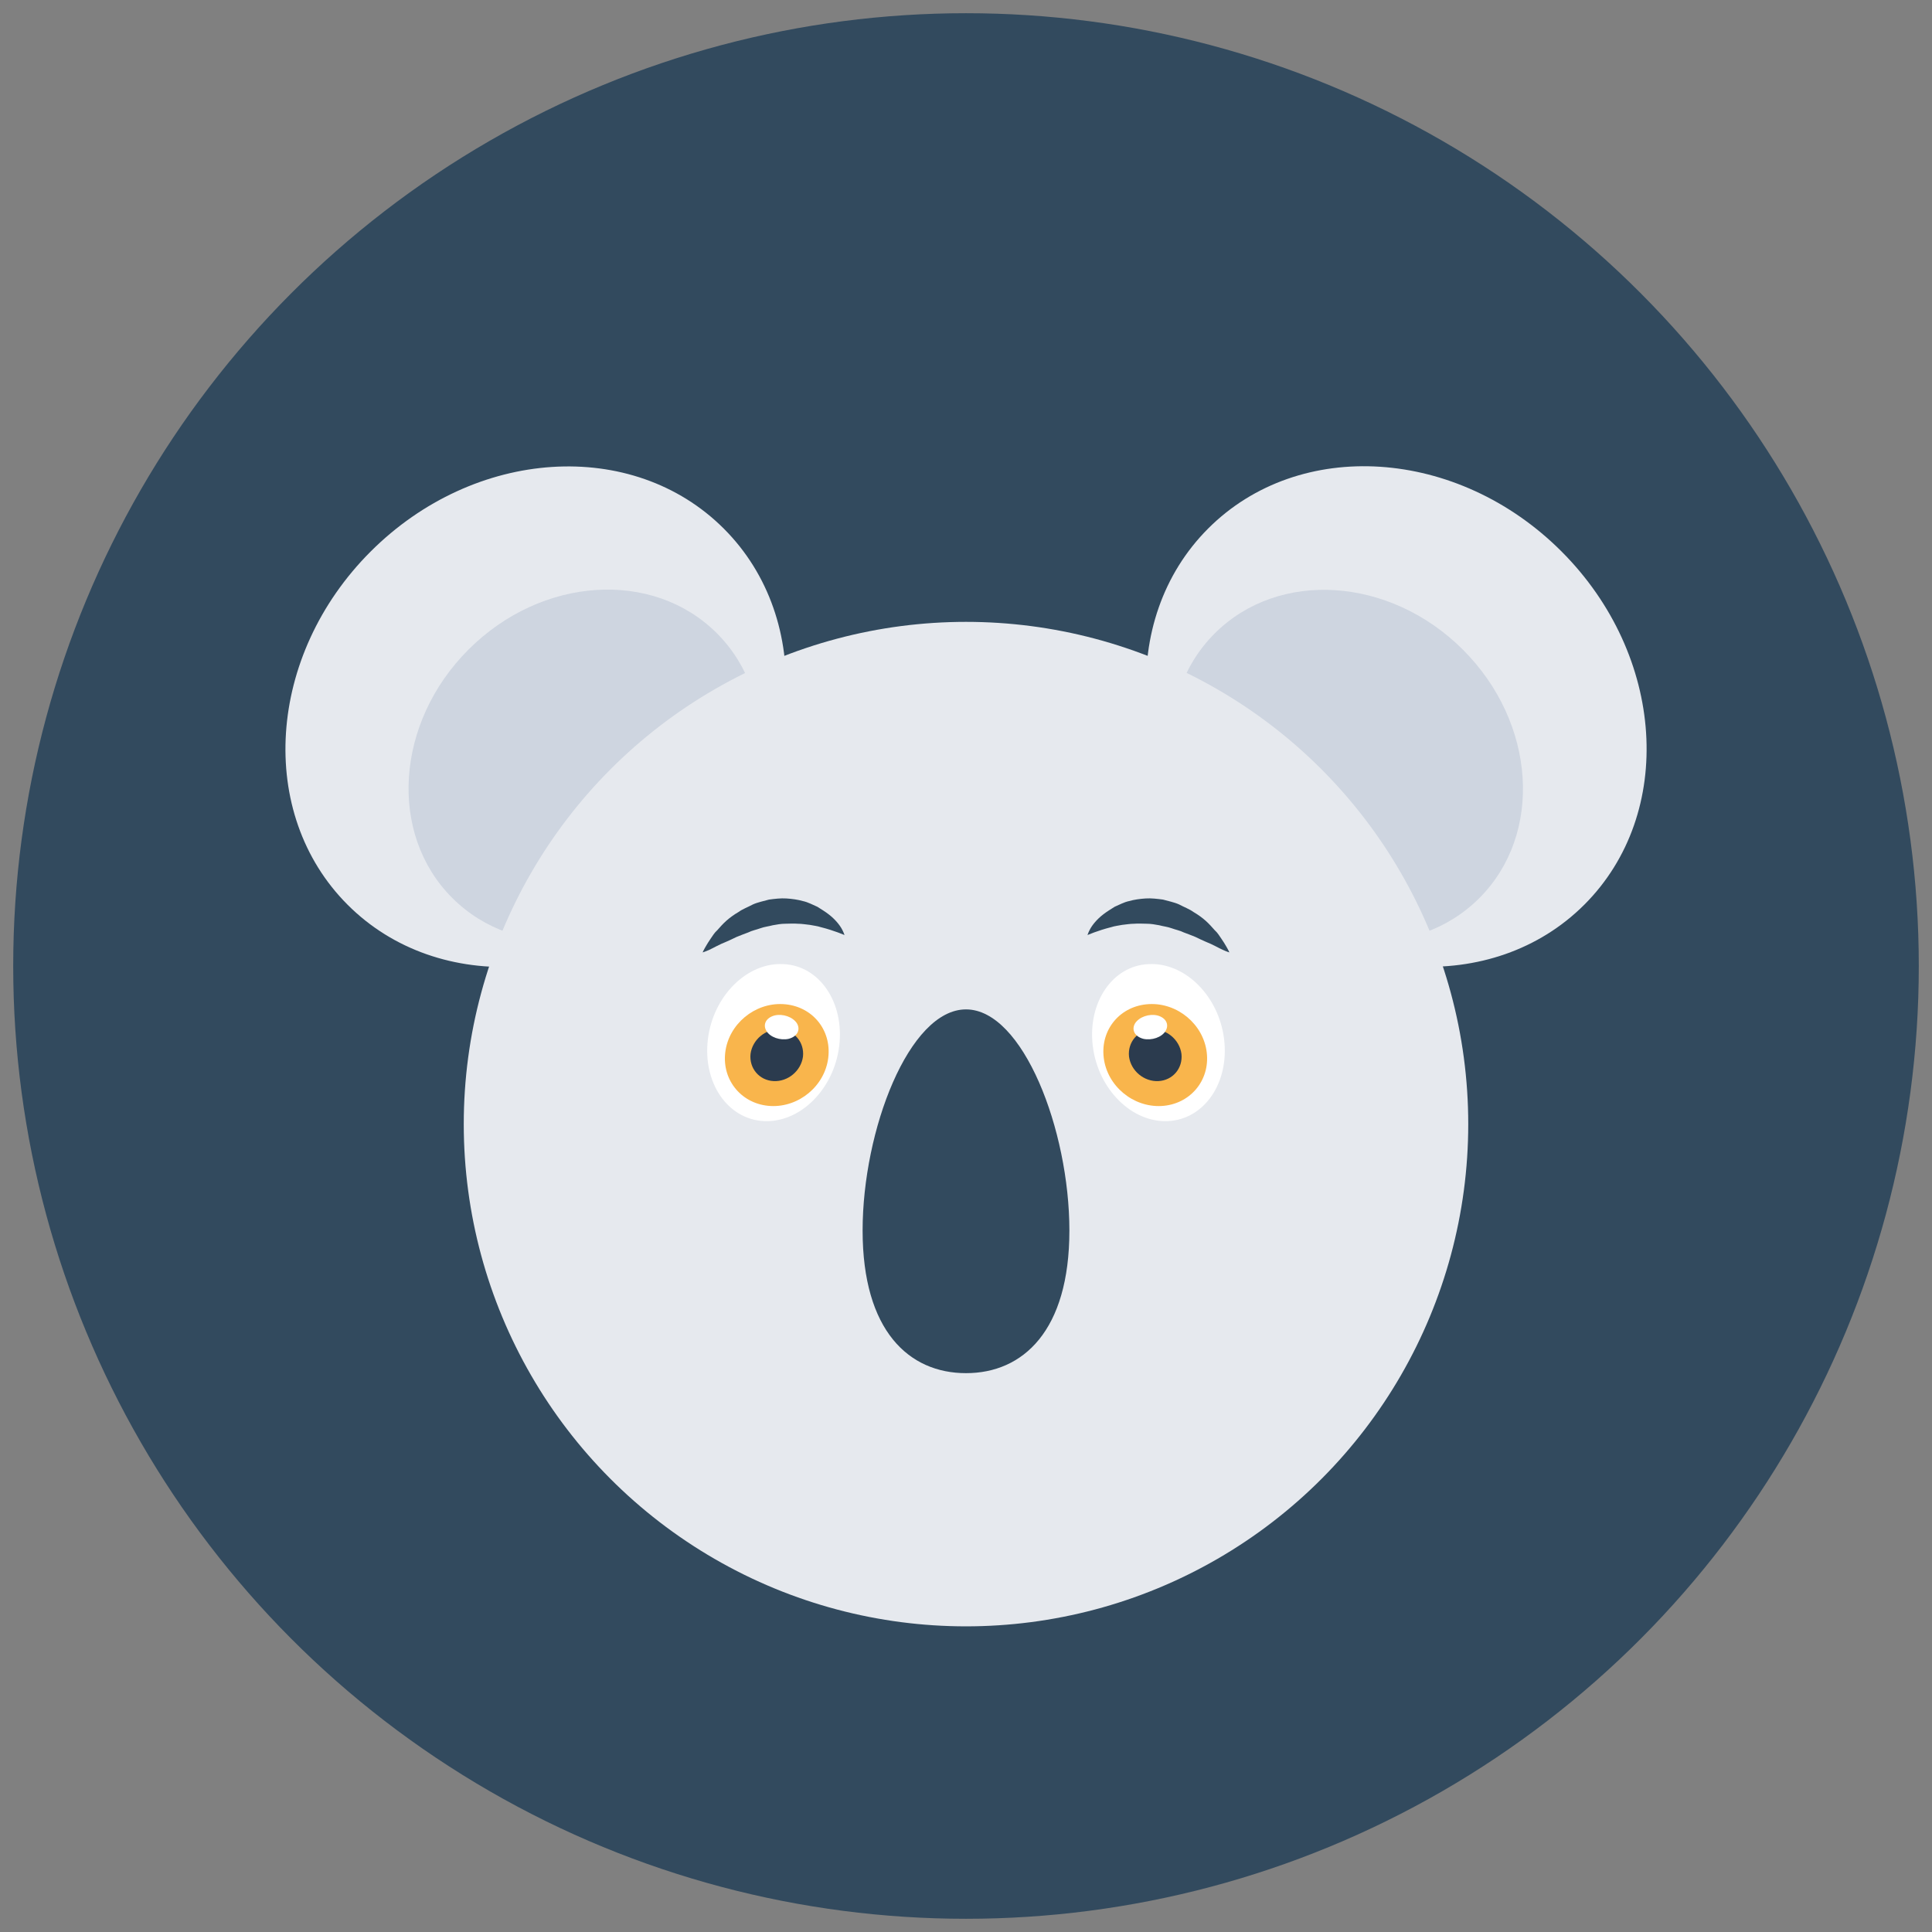 <?xml version="1.0" encoding="utf-8"?>
<!-- Generator: Adobe Illustrator 18.0.0, SVG Export Plug-In . SVG Version: 6.00 Build 0)  -->
<!DOCTYPE svg PUBLIC "-//W3C//DTD SVG 1.1//EN" "http://www.w3.org/Graphics/SVG/1.1/DTD/svg11.dtd">
<svg version="1.1" id="Layer_1" xmlns="http://www.w3.org/2000/svg" xmlns:xlink="http://www.w3.org/1999/xlink" x="0px" y="0px"
	 viewBox="0 0 512 512" enable-background="new 0 0 512 512" xml:space="preserve">
<rect x="0" y="0" width="512" height="512" fill="#808080" stroke="none"/>
<g>
	<circle fill="#324A5E" cx="256" cy="256" r="252.5"/>
	<g>
		<g>
			<g>
				
					<ellipse transform="matrix(0.707 -0.707 0.707 0.707 -25.881 317.288)" fill="#E6E9EE" cx="370.1" cy="189.9" rx="61.9" ry="70.5"/>
				
					<ellipse transform="matrix(0.707 -0.707 0.707 0.707 -38.89 311.901)" fill="#CED5E0" cx="357" cy="202.9" rx="43.5" ry="49.6"/>
			</g>
			<g>
				
					<ellipse transform="matrix(-0.707 -0.707 0.707 -0.707 108.04 424.521)" fill="#E6E9EE" cx="141.9" cy="189.9" rx="61.9" ry="70.5"/>
				
					<ellipse transform="matrix(-0.707 -0.707 0.707 -0.707 121.049 455.928)" fill="#CED5E0" cx="155" cy="202.9" rx="43.5" ry="49.6"/>
			</g>
		</g>
		<circle fill="#E6E9EE" cx="256" cy="297.9" r="133.1"/>
	</g>
	<path fill="#324A5E" d="M283.4,326.1c0,26.6-12.3,37.8-27.4,37.8c-15.1,0-27.4-11.2-27.4-37.8c0-26.6,12.3-58.6,27.4-58.6
		C271.1,267.5,283.4,299.5,283.4,326.1z"/>
	<g>
		<g>
			<g>
				<path fill="#FFFFFF" d="M289.6,277.2c1.4,11.5,10.4,20.4,20,19.9c9.6-0.5,16.2-10.2,14.8-21.7s-10.4-20.4-20-19.9
					C294.8,255.9,288.2,265.7,289.6,277.2z"/>
				<path fill="#F9B54C" d="M292.5,280.3c0.9,7.5,7.8,13.2,15.3,12.8c7.5-0.4,12.9-6.7,12-14.2c-0.9-7.5-7.8-13.2-15.3-12.8
					C296.9,266.5,291.6,272.8,292.5,280.3z"/>
				<path fill="#2B3B4E" d="M299.2,280c0.5,3.8,4,6.7,7.8,6.5c3.8-0.2,6.5-3.4,6.1-7.2c-0.5-3.8-4-6.7-7.8-6.5
					C301.5,273,298.8,276.2,299.2,280z"/>
				<path fill="#FFFFFF" d="M300.8,271.2c-1,1.7-0.1,3.5,2.2,4.1c2.2,0.5,4.9-0.4,5.9-2.1c1-1.7,0.1-3.5-2.2-4.1
					C304.5,268.6,301.9,269.5,300.8,271.2z"/>
			</g>
			<path fill="#324A5E" d="M288.2,247.8c0,0,2.7-1.2,6.3-2.1c0.9-0.3,1.9-0.4,2.9-0.6c1-0.1,2.1-0.3,3.2-0.3c1.1-0.1,2.2,0,3.3,0
				c1.1,0,2.2,0.2,3.3,0.4c1.1,0.3,2.2,0.4,3.3,0.8c1.1,0.4,2.2,0.6,3.2,1.1c1.1,0.4,2.1,0.8,3.1,1.2c1,0.5,1.9,0.9,2.8,1.3
				c1.8,0.7,3.3,1.6,4.4,2.1c1.1,0.5,1.8,0.7,1.8,0.7s-0.3-0.7-0.9-1.7c-0.3-0.5-0.7-1.2-1.2-1.9c-0.5-0.7-1-1.6-1.8-2.3
				c-0.7-0.8-1.5-1.7-2.4-2.5c-0.9-0.8-2-1.6-3.2-2.3c-1.1-0.8-2.5-1.3-3.8-2c-1.3-0.6-2.9-0.9-4.3-1.3c-1.5-0.2-3.1-0.4-4.6-0.3
				c-1.5,0.1-3,0.3-4.4,0.7c-1.4,0.3-2.6,1-3.8,1.5c-1.1,0.7-2.1,1.3-3,2c-1.7,1.3-2.9,2.8-3.5,3.9
				C288.4,247.1,288.2,247.8,288.2,247.8z"/>
		</g>
		<g>
			<g>
				<path fill="#FFFFFF" d="M222.4,277.2c-1.4,11.5-10.4,20.4-20,19.9c-9.6-0.5-16.2-10.2-14.8-21.7c1.4-11.5,10.4-20.4,20-19.9
					C217.2,255.9,223.8,265.7,222.4,277.2z"/>
				<path fill="#F9B54C" d="M219.5,280.3c-0.9,7.5-7.8,13.2-15.3,12.8c-7.5-0.4-12.9-6.7-12-14.2c0.9-7.5,7.8-13.2,15.3-12.8
					C215.1,266.5,220.4,272.8,219.5,280.3z"/>
				<path fill="#2B3B4E" d="M212.8,280c-0.5,3.8-4,6.7-7.8,6.5c-3.8-0.2-6.5-3.4-6.1-7.2c0.5-3.8,4-6.7,7.8-6.5
					C210.5,273,213.2,276.2,212.8,280z"/>
				<path fill="#FFFFFF" d="M211.2,271.2c1,1.7,0.1,3.5-2.2,4.1c-2.2,0.5-4.9-0.4-5.9-2.1c-1-1.7-0.1-3.5,2.2-4.1
					C207.5,268.6,210.1,269.5,211.2,271.2z"/>
			</g>
			<path fill="#324A5E" d="M223.8,247.8c0,0-2.7-1.2-6.3-2.1c-0.9-0.3-1.9-0.4-2.9-0.6c-1-0.1-2.1-0.3-3.2-0.3c-1.1-0.1-2.2,0-3.3,0
				c-1.1,0-2.2,0.2-3.3,0.4c-1.1,0.3-2.2,0.4-3.3,0.8c-1.1,0.4-2.2,0.6-3.2,1.1c-1.1,0.4-2.1,0.8-3.1,1.2c-1,0.5-1.9,0.9-2.8,1.3
				c-1.8,0.7-3.3,1.6-4.4,2.1c-1.1,0.5-1.8,0.7-1.8,0.7s0.3-0.7,0.9-1.7c0.3-0.5,0.7-1.2,1.2-1.9c0.5-0.7,1-1.6,1.8-2.3
				c0.7-0.8,1.5-1.7,2.4-2.5c0.9-0.8,2-1.6,3.2-2.3c1.1-0.8,2.5-1.3,3.8-2c1.3-0.6,2.9-0.9,4.3-1.3c1.5-0.2,3.1-0.4,4.6-0.3
				c1.5,0.1,3,0.3,4.4,0.7c1.4,0.3,2.6,1,3.8,1.5c1.1,0.7,2.1,1.3,3,2c1.7,1.3,2.9,2.8,3.5,3.9C223.6,247.1,223.8,247.8,223.8,247.8
				z"/>
		</g>
	</g>
</g>
</svg>
